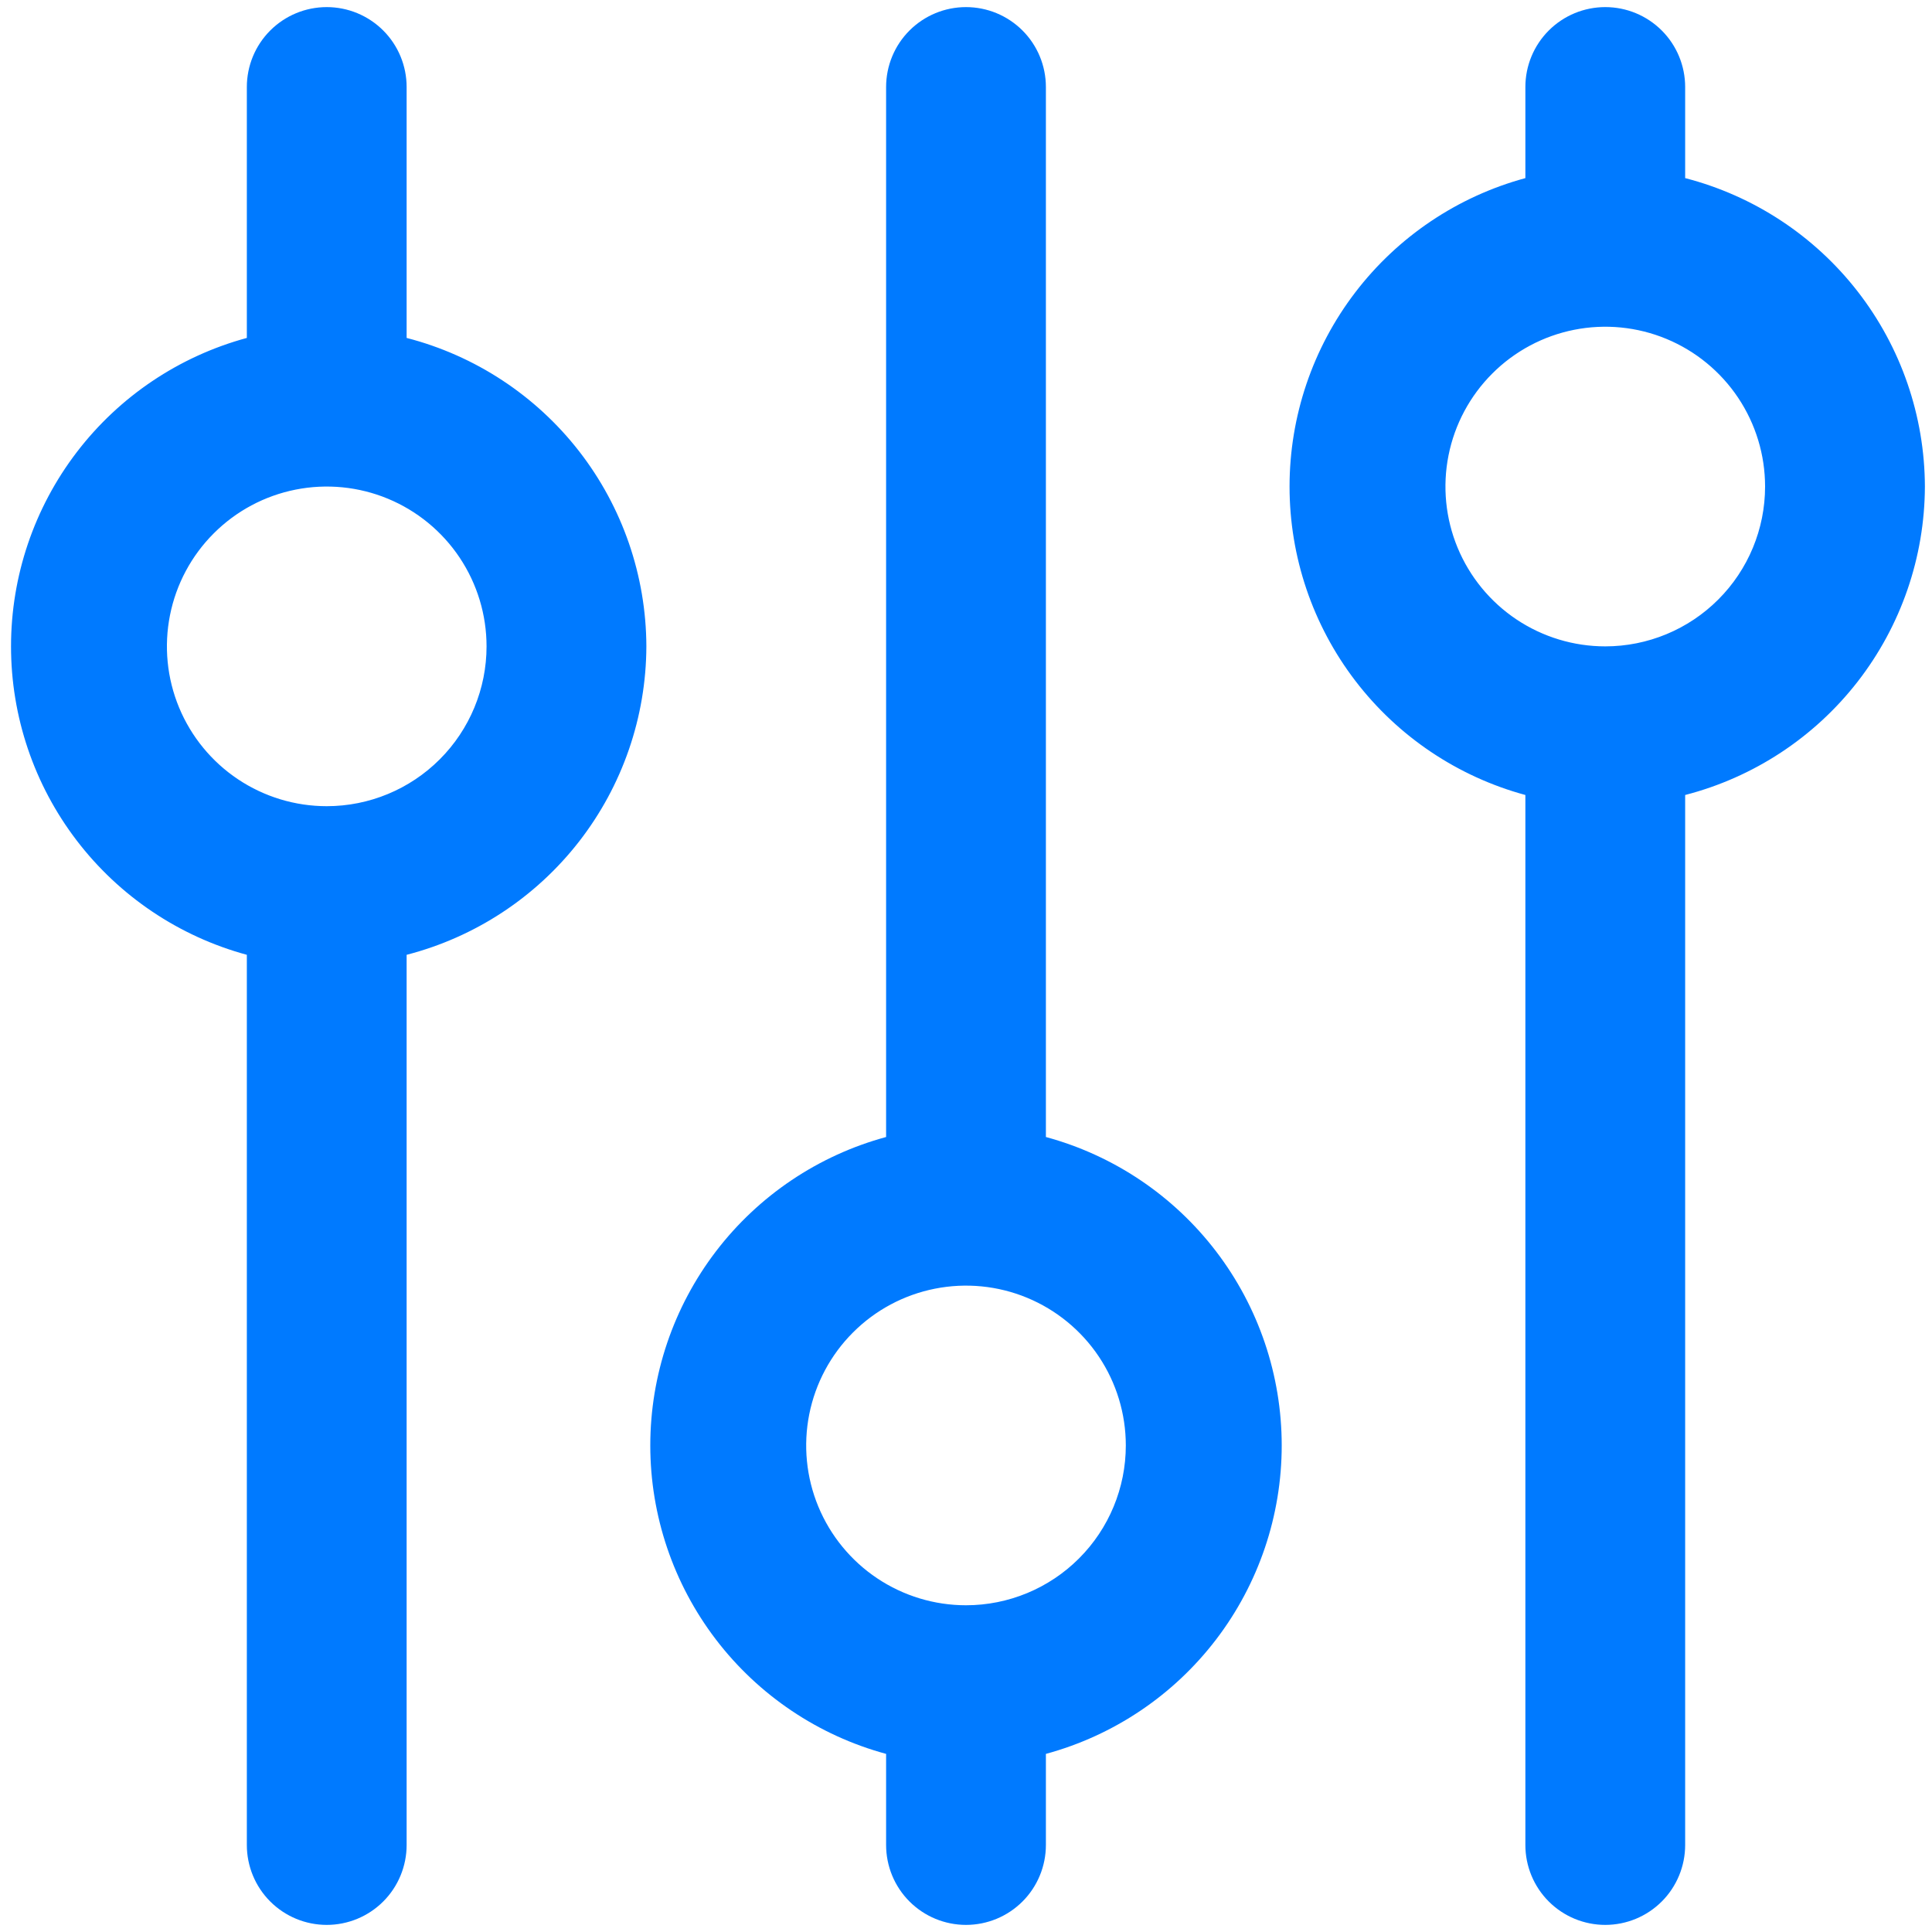 <svg width="68" height="68" viewBox="0 0 68 68" fill="none" xmlns="http://www.w3.org/2000/svg">
<path d="M22.75 22.75C22.742 20.262 21.909 17.847 20.383 15.883C18.856 13.919 16.721 12.516 14.312 11.894V3.062C14.312 2.317 14.016 1.601 13.489 1.074C12.961 0.546 12.246 0.25 11.5 0.25C10.754 0.25 10.039 0.546 9.511 1.074C8.984 1.601 8.688 2.317 8.688 3.062V11.894C6.304 12.541 4.2 13.955 2.7 15.917C1.2 17.879 0.388 20.28 0.388 22.75C0.388 25.22 1.2 27.621 2.7 29.583C4.2 31.545 6.304 32.959 8.688 33.606V64.938C8.688 65.683 8.984 66.399 9.511 66.926C10.039 67.454 10.754 67.75 11.5 67.75C12.246 67.75 12.961 67.454 13.489 66.926C14.016 66.399 14.312 65.683 14.312 64.938V33.606C16.721 32.984 18.856 31.581 20.383 29.617C21.909 27.653 22.742 25.238 22.75 22.75ZM11.5 28.375C10.387 28.375 9.3 28.045 8.375 27.427C7.45 26.809 6.729 25.93 6.303 24.903C5.877 23.875 5.766 22.744 5.983 21.653C6.2 20.561 6.736 19.559 7.523 18.773C8.309 17.986 9.311 17.45 10.403 17.233C11.494 17.016 12.625 17.127 13.653 17.553C14.68 17.979 15.559 18.7 16.177 19.625C16.795 20.55 17.125 21.637 17.125 22.75C17.125 24.242 16.532 25.673 15.477 26.727C14.423 27.782 12.992 28.375 11.5 28.375ZM36.812 40.019V3.062C36.812 2.317 36.516 1.601 35.989 1.074C35.461 0.546 34.746 0.25 34 0.25C33.254 0.25 32.539 0.546 32.011 1.074C31.484 1.601 31.188 2.317 31.188 3.062V40.019C28.804 40.666 26.7 42.08 25.2 44.042C23.701 46.004 22.888 48.405 22.888 50.875C22.888 53.345 23.701 55.746 25.2 57.708C26.7 59.67 28.804 61.084 31.188 61.731V64.938C31.188 65.683 31.484 66.399 32.011 66.926C32.539 67.454 33.254 67.75 34 67.75C34.746 67.75 35.461 67.454 35.989 66.926C36.516 66.399 36.812 65.683 36.812 64.938V61.731C39.196 61.084 41.3 59.67 42.8 57.708C44.3 55.746 45.112 53.345 45.112 50.875C45.112 48.405 44.3 46.004 42.8 44.042C41.3 42.08 39.196 40.666 36.812 40.019ZM34 56.5C32.888 56.5 31.8 56.17 30.875 55.552C29.95 54.934 29.229 54.055 28.803 53.028C28.377 52 28.266 50.869 28.483 49.778C28.7 48.687 29.236 47.684 30.023 46.898C30.809 46.111 31.811 45.575 32.903 45.358C33.994 45.141 35.125 45.252 36.153 45.678C37.18 46.104 38.059 46.825 38.677 47.75C39.295 48.675 39.625 49.763 39.625 50.875C39.625 52.367 39.032 53.798 37.977 54.852C36.923 55.907 35.492 56.5 34 56.5ZM67.75 17.125C67.742 14.637 66.909 12.222 65.383 10.258C63.856 8.294 61.721 6.891 59.312 6.269V3.062C59.312 2.317 59.016 1.601 58.489 1.074C57.961 0.546 57.246 0.25 56.5 0.25C55.754 0.25 55.039 0.546 54.511 1.074C53.984 1.601 53.688 2.317 53.688 3.062V6.269C51.304 6.916 49.2 8.33 47.7 10.292C46.2 12.254 45.388 14.655 45.388 17.125C45.388 19.595 46.2 21.996 47.7 23.958C49.2 25.92 51.304 27.334 53.688 27.981V64.938C53.688 65.683 53.984 66.399 54.511 66.926C55.039 67.454 55.754 67.75 56.5 67.75C57.246 67.75 57.961 67.454 58.489 66.926C59.016 66.399 59.312 65.683 59.312 64.938V27.981C61.721 27.359 63.856 25.956 65.383 23.992C66.909 22.028 67.742 19.613 67.75 17.125ZM56.5 22.75C55.388 22.75 54.3 22.42 53.375 21.802C52.45 21.184 51.729 20.305 51.303 19.278C50.877 18.25 50.766 17.119 50.983 16.028C51.2 14.937 51.736 13.934 52.523 13.148C53.309 12.361 54.312 11.825 55.403 11.608C56.494 11.391 57.625 11.502 58.653 11.928C59.68 12.354 60.559 13.075 61.177 14C61.795 14.925 62.125 16.012 62.125 17.125C62.125 18.617 61.532 20.048 60.477 21.102C59.423 22.157 57.992 22.75 56.5 22.75Z" fill="rgb(0, 122, 255)"/>
</svg>
